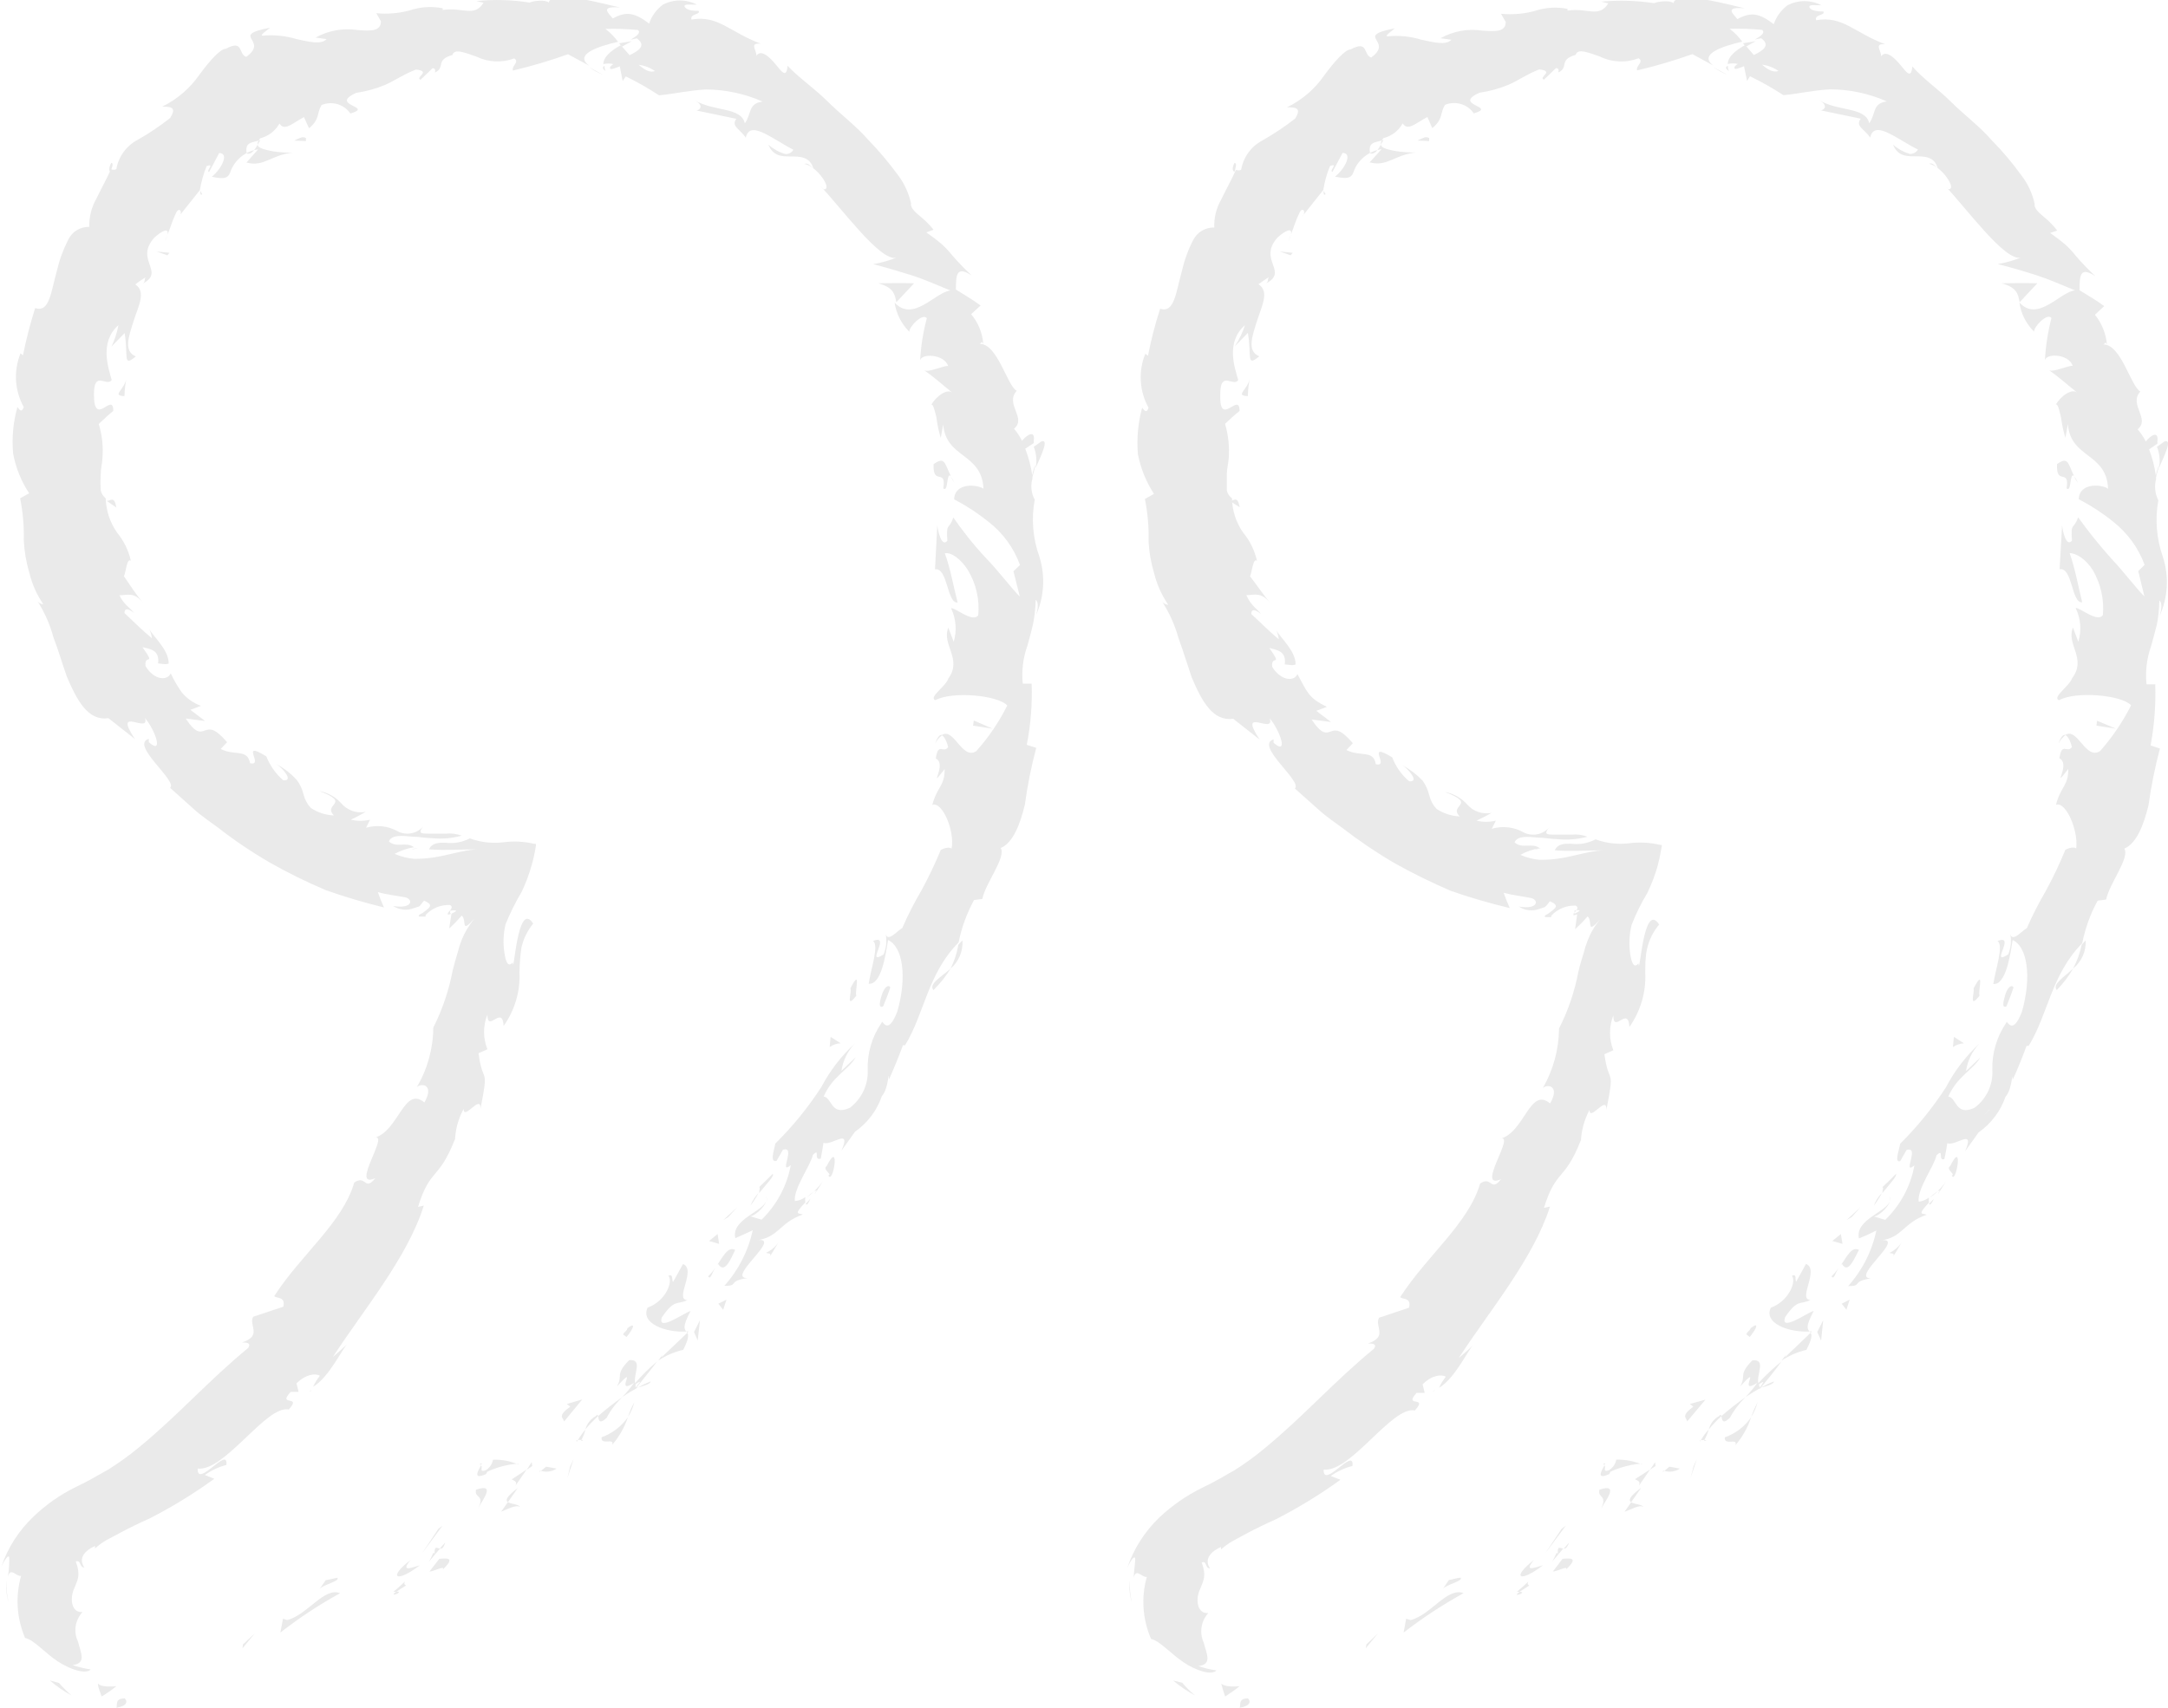 <svg width="33" height="26" viewBox="0 0 33 26" fill="none" xmlns="http://www.w3.org/2000/svg">
<g clip-path="url(#clip0_752_8770)">
<path d="M18.986 25.859C18.839 25.859 18.892 25.974 18.868 26C19.127 25.957 18.974 25.827 18.986 25.859Z" fill="#EAEAEA"/>
<path d="M20.798 25.036L20.789 25.094L20.974 24.869L20.798 25.036Z" fill="#EAEAEA"/>
<path d="M22.277 24.256C22.03 24.158 21.774 24.593 21.471 24.665L21.404 24.645L21.365 24.855C21.653 24.633 21.958 24.432 22.277 24.256Z" fill="#EAEAEA"/>
<path d="M23.278 24.139C23.187 24.102 23.401 23.972 23.09 24.234L23.131 24.234L23.278 24.139Z" fill="#EAEAEA"/>
<path d="M23.131 24.235C22.987 24.339 23.266 24.235 23.131 24.235Z" fill="#EAEAEA"/>
<path d="M23.784 23.733L23.637 23.926C23.704 23.926 23.881 23.825 23.837 23.897C24.01 23.727 23.943 23.718 23.784 23.733Z" fill="#EAEAEA"/>
<path d="M23.884 23.485L23.804 23.577C23.822 23.583 23.854 23.568 23.884 23.485Z" fill="#EAEAEA"/>
<path d="M23.625 23.777L23.795 23.576C23.745 23.576 23.704 23.518 23.713 23.665C23.692 23.602 23.687 23.679 23.625 23.777Z" fill="#EAEAEA"/>
<path d="M23.486 23.831C23.351 23.869 23.192 23.938 23.348 23.751C23.001 24.022 23.13 24.105 23.486 23.831Z" fill="#EAEAEA"/>
<path d="M22.233 24.021C22.175 24.021 22.116 24.047 22.054 24.056L21.963 24.191C22.01 24.125 22.277 24.07 22.233 24.021Z" fill="#EAEAEA"/>
<path d="M25.013 22.944C24.998 22.903 24.878 22.903 24.828 22.872L24.728 23.016C24.816 22.987 24.963 22.9 25.013 22.944Z" fill="#EAEAEA"/>
<path d="M24.828 22.871L24.981 22.652C24.796 22.788 24.787 22.842 24.828 22.871Z" fill="#EAEAEA"/>
<path d="M23.769 23.277L23.522 23.648L23.834 23.228L23.769 23.277Z" fill="#EAEAEA"/>
<path d="M25.778 22.327L25.734 22.5L25.828 22.215L25.778 22.327Z" fill="#EAEAEA"/>
<path d="M26.255 21.883C26.234 22.018 26.464 21.883 26.414 22.004C26.522 21.879 26.604 21.734 26.655 21.577C26.558 21.718 26.418 21.825 26.255 21.883Z" fill="#EAEAEA"/>
<path d="M26.752 21.349C26.715 21.422 26.682 21.497 26.655 21.574C26.699 21.505 26.732 21.429 26.752 21.349Z" fill="#EAEAEA"/>
<path d="M25.334 22.393C25.373 22.406 25.415 22.409 25.456 22.403C25.497 22.397 25.536 22.382 25.569 22.359L25.41 22.33L25.334 22.393Z" fill="#EAEAEA"/>
<path d="M25.313 22.41L25.334 22.392C25.316 22.389 25.31 22.392 25.313 22.41Z" fill="#EAEAEA"/>
<path d="M24.372 22.969C24.452 22.825 24.649 22.58 24.346 22.68C24.313 22.816 24.472 22.75 24.372 22.969Z" fill="#EAEAEA"/>
<path d="M25.116 22.373L24.887 22.52C24.913 22.54 24.981 22.546 24.946 22.621L25.116 22.373Z" fill="#EAEAEA"/>
<path d="M25.193 22.263L25.116 22.375L25.199 22.32L25.193 22.263Z" fill="#EAEAEA"/>
<path d="M26.331 21.586C26.393 21.47 26.474 21.364 26.569 21.272C26.442 21.361 26.319 21.458 26.202 21.56C26.213 21.606 26.21 21.701 26.331 21.586Z" fill="#EAEAEA"/>
<path d="M25.878 21.949L25.878 21.925C25.875 21.925 25.863 21.931 25.878 21.949Z" fill="#EAEAEA"/>
<path d="M27.581 20.271L27.548 20.271L27.56 20.289L27.581 20.271Z" fill="#EAEAEA"/>
<path d="M26.166 21.56C26.128 21.581 26.094 21.61 26.067 21.645C26.04 21.68 26.021 21.72 26.011 21.762C26.069 21.69 26.133 21.623 26.202 21.56C26.196 21.54 26.19 21.531 26.166 21.56Z" fill="#EAEAEA"/>
<path d="M26.999 21.033C26.932 21.059 26.867 21.09 26.805 21.125C26.875 21.111 27.008 21.07 26.999 21.033Z" fill="#EAEAEA"/>
<path d="M25.942 21.92L25.942 21.938C25.985 21.931 25.973 21.926 25.942 21.92Z" fill="#EAEAEA"/>
<path d="M25.943 21.923C25.971 21.873 25.993 21.82 26.008 21.764C25.963 21.814 25.924 21.869 25.89 21.926L25.943 21.923Z" fill="#EAEAEA"/>
<path d="M27.276 19.425C27.346 19.511 27.228 19.811 26.955 19.909C26.84 20.148 27.231 20.289 27.543 20.272C27.511 20.232 27.479 20.2 27.608 19.958C27.499 19.99 27.093 20.284 27.172 20.053C27.37 19.765 27.396 19.874 27.558 19.791C27.355 19.791 27.702 19.327 27.49 19.243L27.34 19.514C27.32 19.497 27.355 19.381 27.276 19.425Z" fill="#EAEAEA"/>
<path d="M27.184 20.628L27.117 20.715C27.232 20.639 27.361 20.583 27.496 20.551C27.584 20.381 27.581 20.326 27.561 20.291L27.169 20.666L27.184 20.628Z" fill="#EAEAEA"/>
<path d="M26.764 21.059C26.737 20.912 26.887 20.693 26.675 20.71C26.452 20.935 26.587 20.938 26.487 21.108C26.84 20.728 26.428 21.261 26.749 21.053C26.695 21.13 26.635 21.202 26.57 21.27C26.649 21.218 26.728 21.169 26.805 21.125C26.775 21.125 26.764 21.125 26.79 21.125C26.78 21.111 26.774 21.094 26.773 21.076C26.899 20.99 26.814 21.076 26.79 21.125C26.767 21.174 26.79 21.125 26.79 21.143C26.902 21.004 27.014 20.872 27.117 20.728C26.991 20.83 26.873 20.941 26.764 21.059Z" fill="#EAEAEA"/>
<path d="M24.39 22.301C24.395 22.298 24.4 22.296 24.406 22.296C24.412 22.296 24.417 22.298 24.422 22.301C24.437 22.281 24.44 22.263 24.39 22.301Z" fill="#EAEAEA"/>
<path d="M24.602 22.223C24.596 22.256 24.583 22.287 24.564 22.315C24.544 22.343 24.519 22.366 24.49 22.384C24.384 22.421 24.452 22.338 24.422 22.309C24.387 22.381 24.278 22.54 24.496 22.442L24.513 22.407C24.702 22.312 25.014 22.263 24.996 22.297C24.872 22.245 24.737 22.219 24.602 22.223Z" fill="#EAEAEA"/>
<path d="M25.681 21.641L25.96 21.309L25.722 21.375L25.775 21.416C25.578 21.56 25.672 21.583 25.681 21.641Z" fill="#EAEAEA"/>
<path d="M27.661 20.28L27.72 20.41L27.752 20.099L27.661 20.28Z" fill="#EAEAEA"/>
<path d="M28.034 19.849L28.105 19.941L28.155 19.786L28.034 19.849Z" fill="#EAEAEA"/>
<path d="M19.65 3.569L19.609 3.676C19.627 3.642 19.641 3.606 19.65 3.569Z" fill="#EAEAEA"/>
<path d="M20.177 2.956L20.148 2.904C20.145 2.953 20.151 2.979 20.177 2.956Z" fill="#EAEAEA"/>
<path d="M32.862 7.125C32.953 6.92 33.071 6.678 32.947 6.721L32.832 6.802C32.873 6.905 32.884 7.017 32.862 7.125Z" fill="#EAEAEA"/>
<path d="M26.531 0.659L26.575 0.711L26.722 0.627L26.531 0.659Z" fill="#EAEAEA"/>
<path d="M26.29 1.137L26.081 1.024C26.146 1.069 26.216 1.107 26.29 1.137Z" fill="#EAEAEA"/>
<path d="M18.721 7.625C18.769 7.66 18.819 7.693 18.871 7.723C18.833 7.538 18.789 7.628 18.721 7.625Z" fill="#EAEAEA"/>
<path d="M31.306 15.074C31.403 14.976 31.487 14.865 31.556 14.746C31.403 14.89 31.238 14.982 31.306 15.074Z" fill="#EAEAEA"/>
<path d="M18.791 2.479C18.753 2.554 18.756 2.603 18.791 2.617C18.812 2.534 18.83 2.487 18.791 2.479Z" fill="#EAEAEA"/>
<path d="M31.747 14.317C31.723 14.34 31.706 14.363 31.685 14.386C31.66 14.511 31.616 14.633 31.555 14.746C31.619 14.694 31.67 14.628 31.703 14.554C31.737 14.479 31.751 14.398 31.747 14.317Z" fill="#EAEAEA"/>
<path d="M21.845 21.16C21.833 21.169 21.82 21.177 21.807 21.184C21.807 21.184 21.825 21.184 21.845 21.16Z" fill="#EAEAEA"/>
<path d="M17.227 24.391C17.203 24.283 17.193 24.172 17.197 24.062C17.184 24.172 17.194 24.284 17.227 24.391Z" fill="#EAEAEA"/>
<path d="M29.529 18.123C29.464 18.227 29.529 18.149 29.529 18.123Z" fill="#EAEAEA"/>
<path d="M28.773 18.289C28.776 18.276 28.776 18.262 28.773 18.249C28.769 18.236 28.762 18.224 28.752 18.214C28.768 18.236 28.776 18.262 28.773 18.289Z" fill="#EAEAEA"/>
<path d="M31.444 12.939C31.411 12.954 31.42 12.951 31.444 12.939Z" fill="#EAEAEA"/>
<path d="M29.373 18.234C29.418 18.205 29.459 18.171 29.497 18.134C29.452 18.163 29.411 18.197 29.373 18.234Z" fill="#EAEAEA"/>
<path d="M29.438 18.251L29.364 18.326C29.373 18.352 29.39 18.349 29.438 18.251Z" fill="#EAEAEA"/>
<path d="M29.623 17.983C29.586 18.037 29.544 18.087 29.497 18.133C29.517 18.133 29.529 18.116 29.529 18.133L29.623 17.983Z" fill="#EAEAEA"/>
<path d="M23.36 12.93L23.384 12.93C23.501 12.907 23.451 12.909 23.36 12.93Z" fill="#EAEAEA"/>
<path d="M30.467 4.313C30.694 4.374 30.72 4.472 30.741 4.602L31.011 4.313C30.838 4.308 30.649 4.31 30.467 4.313Z" fill="#EAEAEA"/>
<path d="M18.794 5.274L18.994 5.069C19.056 5.415 18.962 5.597 19.168 5.424C18.977 5.349 19.059 5.118 19.133 4.888C19.206 4.657 19.327 4.438 19.156 4.328C19.207 4.289 19.26 4.252 19.315 4.219C19.286 4.259 19.315 4.277 19.274 4.314C19.618 4.13 19.142 3.957 19.445 3.617C19.562 3.51 19.674 3.458 19.651 3.57C19.692 3.461 19.727 3.346 19.78 3.239C19.833 3.132 19.889 3.239 19.818 3.3L20.142 2.893C20.162 2.768 20.196 2.645 20.245 2.527C20.383 2.475 20.221 2.605 20.283 2.616L20.436 2.328C20.592 2.328 20.477 2.565 20.321 2.689C20.557 2.74 20.58 2.689 20.615 2.585C20.651 2.502 20.709 2.43 20.781 2.375C20.854 2.32 20.939 2.284 21.03 2.271L20.848 2.472C21.121 2.544 21.23 2.351 21.557 2.322C21.51 2.322 21.339 2.322 21.198 2.291C21.057 2.259 20.96 2.236 21.057 2.103C21.119 2.088 21.177 2.06 21.228 2.021C21.279 1.983 21.32 1.934 21.351 1.879C21.43 2 21.542 1.879 21.727 1.781L21.801 1.951C21.972 1.809 21.913 1.732 21.995 1.596C22.072 1.564 22.158 1.56 22.238 1.584C22.318 1.607 22.387 1.658 22.433 1.726C22.804 1.619 22.095 1.605 22.519 1.412C22.67 1.39 22.819 1.349 22.96 1.291C23.098 1.233 23.236 1.132 23.428 1.057C23.675 1.083 23.407 1.175 23.501 1.213L23.684 1.037C23.734 1.037 23.725 1.08 23.719 1.103C23.887 1.026 23.719 0.91 23.984 0.835C24.013 0.732 24.172 0.798 24.354 0.861C24.445 0.906 24.544 0.931 24.646 0.935C24.747 0.94 24.848 0.923 24.943 0.887C25.028 0.945 24.896 0.997 24.919 1.072C25.204 1.005 25.485 0.922 25.761 0.824L26.078 0.997C25.855 0.827 26.202 0.708 26.519 0.634C26.466 0.56 26.401 0.494 26.328 0.438C26.493 0.433 26.658 0.439 26.822 0.455C26.872 0.498 26.808 0.547 26.711 0.602L26.808 0.582C26.955 0.691 26.837 0.769 26.696 0.838L26.564 0.685C26.425 0.763 26.299 0.861 26.299 0.974C26.349 0.962 26.401 0.962 26.452 0.974C26.416 0.997 26.393 1.017 26.402 1.04C26.411 1.063 26.464 1.04 26.546 1.008L26.593 1.233L26.637 1.161C26.813 1.246 26.983 1.342 27.146 1.449C27.367 1.429 27.599 1.374 27.858 1.36C28.155 1.361 28.449 1.424 28.72 1.544C28.496 1.573 28.558 1.732 28.452 1.876C28.396 1.622 27.964 1.7 27.687 1.521C27.84 1.608 27.764 1.677 27.714 1.68L28.323 1.807C28.235 1.922 28.376 1.959 28.467 2.095C28.499 1.942 28.617 1.962 28.761 2.034C28.905 2.106 29.076 2.222 29.194 2.276C29.181 2.298 29.163 2.316 29.14 2.328C29.118 2.34 29.092 2.345 29.067 2.343C28.973 2.314 28.887 2.266 28.814 2.201C28.885 2.374 29.008 2.38 29.149 2.38C29.291 2.38 29.444 2.38 29.494 2.559C29.438 2.513 29.417 2.475 29.361 2.493C29.561 2.53 29.797 2.896 29.655 2.879L29.605 2.827C29.938 3.178 30.517 3.98 30.759 3.922C30.646 3.967 30.528 4 30.408 4.02C30.602 4.069 30.8 4.127 30.997 4.19C31.194 4.254 31.382 4.337 31.585 4.421C31.358 4.441 31.02 4.916 30.738 4.605C30.761 4.773 30.84 4.929 30.961 5.049C30.961 4.968 31.161 4.761 31.226 4.841C31.171 5.056 31.137 5.275 31.126 5.496C31.126 5.372 31.491 5.383 31.55 5.571C31.491 5.556 31.238 5.683 31.182 5.631C31.341 5.741 31.476 5.865 31.632 5.989C31.541 5.891 31.356 6.043 31.291 6.164C31.317 6.133 31.344 6.231 31.37 6.349C31.385 6.456 31.407 6.562 31.438 6.666L31.476 6.458C31.517 6.983 32.065 6.888 32.088 7.441C32.014 7.381 31.653 7.332 31.641 7.6C31.826 7.696 32 7.809 32.162 7.94C32.382 8.112 32.549 8.34 32.644 8.6L32.547 8.695L32.641 9.081C32.515 8.957 32.347 8.727 32.138 8.505C31.958 8.304 31.789 8.094 31.632 7.876C31.561 8.078 31.517 7.94 31.538 8.231C31.45 8.338 31.394 8.078 31.388 7.995L31.35 8.666C31.55 8.634 31.529 9.188 31.694 9.17C31.632 8.917 31.588 8.666 31.503 8.421C31.597 8.421 31.75 8.508 31.859 8.686C31.977 8.892 32.03 9.128 32.009 9.364C31.926 9.485 31.662 9.248 31.594 9.257C31.672 9.417 31.687 9.6 31.635 9.77L31.553 9.554C31.447 9.813 31.77 10.027 31.538 10.329C31.506 10.441 31.229 10.617 31.341 10.661C31.594 10.519 32.294 10.58 32.438 10.738C32.312 10.989 32.154 11.222 31.968 11.433C31.747 11.583 31.623 11.064 31.435 11.191C31.488 11.208 31.526 11.323 31.538 11.373C31.464 11.479 31.385 11.286 31.347 11.545C31.532 11.635 31.206 12.058 31.482 11.707C31.482 11.972 31.373 11.96 31.294 12.254C31.444 12.194 31.638 12.643 31.603 12.917C31.561 12.886 31.476 12.917 31.438 12.938C31.351 13.149 31.253 13.356 31.144 13.557C31.035 13.744 30.936 13.936 30.85 14.134C30.788 14.157 30.635 14.353 30.6 14.223C30.619 14.327 30.608 14.434 30.567 14.531C30.273 14.722 30.697 14.211 30.405 14.327C30.503 14.393 30.376 14.75 30.341 14.981C30.532 15.001 30.6 14.537 30.635 14.312C30.858 14.41 30.929 14.871 30.776 15.405C30.62 15.808 30.544 15.491 30.538 15.572C30.393 15.784 30.319 16.035 30.326 16.289C30.333 16.4 30.311 16.51 30.264 16.611C30.217 16.711 30.145 16.799 30.055 16.866C29.761 17.001 29.785 16.707 29.655 16.696C29.797 16.379 30.023 16.301 30.144 16.099L29.926 16.307C29.948 16.149 30.02 16.002 30.132 15.886C29.925 16.077 29.753 16.301 29.623 16.549C29.422 16.861 29.188 17.151 28.923 17.413C28.902 17.532 28.834 17.702 28.923 17.679L29.02 17.509C29.232 17.439 28.943 17.906 29.14 17.742C29.084 18.057 28.928 18.347 28.696 18.572L28.511 18.517C28.558 18.543 28.746 18.393 28.77 18.278C28.732 18.448 28.229 18.566 28.296 18.855C28.388 18.818 28.477 18.778 28.561 18.733C28.495 19.048 28.347 19.34 28.131 19.581C28.364 19.581 28.164 19.512 28.479 19.463C28.149 19.463 29.044 18.817 28.62 18.886C28.961 18.846 28.961 18.621 29.326 18.494C29.27 18.465 29.167 18.517 29.361 18.31C29.358 18.284 29.358 18.258 29.361 18.232C29.316 18.267 29.262 18.289 29.205 18.295C29.179 18.102 29.446 17.748 29.476 17.589C29.599 17.471 29.491 17.681 29.596 17.647C29.614 17.566 29.629 17.485 29.641 17.405C29.761 17.46 30.07 17.16 29.911 17.529L30.117 17.241C30.308 17.107 30.451 16.917 30.526 16.699C30.641 16.572 30.623 16.266 30.635 16.442C30.714 16.272 30.782 16.099 30.847 15.923L30.879 15.923C31.173 15.448 31.223 14.837 31.694 14.361C31.739 14.135 31.818 13.916 31.929 13.713L32.059 13.695C32.103 13.459 32.423 13.059 32.335 12.92C32.52 12.842 32.629 12.566 32.703 12.26C32.744 11.969 32.802 11.68 32.877 11.396L32.735 11.349C32.792 11.042 32.816 10.73 32.806 10.418L32.673 10.418C32.653 10.224 32.676 10.027 32.741 9.842C32.771 9.735 32.803 9.62 32.832 9.502C32.855 9.383 32.866 9.263 32.868 9.142C32.918 9.176 32.9 9.3 32.868 9.387C32.999 9.102 33.019 8.78 32.923 8.482C32.825 8.204 32.8 7.906 32.853 7.617C32.802 7.517 32.79 7.402 32.818 7.294C32.816 7.305 32.816 7.315 32.818 7.326C32.818 7.326 32.818 7.294 32.818 7.271C32.818 7.248 32.853 7.147 32.868 7.078C32.843 7.13 32.825 7.186 32.815 7.242C32.796 7.105 32.762 6.971 32.712 6.842L32.838 6.755C32.84 6.744 32.84 6.732 32.838 6.721C32.862 6.562 32.75 6.611 32.662 6.721C32.628 6.655 32.587 6.593 32.538 6.536C32.735 6.375 32.397 6.162 32.579 5.96C32.435 5.888 32.285 5.233 32.012 5.245C32.041 5.245 32.041 5.184 32.071 5.245C32.056 5.08 31.993 4.922 31.888 4.792L32.029 4.66C31.912 4.573 31.776 4.496 31.653 4.418C31.653 4.176 31.67 4.058 31.894 4.205C31.47 3.804 31.62 3.838 31.206 3.547L31.314 3.51C31.254 3.432 31.185 3.362 31.108 3.3C31.029 3.233 30.961 3.173 30.97 3.104C30.937 2.95 30.871 2.806 30.776 2.68C30.635 2.484 30.479 2.299 30.308 2.126C30.132 1.922 29.896 1.749 29.697 1.55C29.496 1.351 29.267 1.196 29.108 1.011C29.093 1.204 29.023 1.106 28.929 0.991C28.834 0.876 28.702 0.755 28.634 0.858C28.634 0.763 28.52 0.659 28.696 0.674C28.22 0.495 28.049 0.236 27.643 0.308C27.617 0.213 27.787 0.239 27.755 0.175C27.711 0.175 27.578 0.175 27.546 0.118C27.514 0.06 27.637 0.083 27.726 0.08C27.646 0.039 27.557 0.017 27.467 0.017C27.376 0.017 27.288 0.039 27.208 0.08C27.111 0.154 27.038 0.254 26.999 0.368C26.784 0.204 26.655 0.175 26.446 0.291C26.375 0.204 26.243 0.1 26.558 0.126C26.39 0.092 25.508 -0.162 25.472 0.048C25.422 -0.001 25.231 0.023 25.178 0.048C24.911 0.008 24.641 -0 24.372 0.025L24.481 0.051C24.337 0.279 24.166 0.115 23.86 0.161L23.86 0.135C23.691 0.101 23.517 0.113 23.354 0.169C23.189 0.212 23.018 0.226 22.848 0.21L22.919 0.334C22.919 0.487 22.769 0.481 22.56 0.466C22.342 0.433 22.119 0.474 21.927 0.582L22.092 0.605C22.01 0.694 21.828 0.645 21.636 0.605C21.47 0.554 21.295 0.536 21.122 0.553C21.066 0.553 21.174 0.481 21.23 0.432C20.595 0.556 21.23 0.613 20.871 0.876C20.748 0.835 20.833 0.605 20.559 0.752C20.477 0.752 20.315 0.933 20.157 1.147C20.014 1.355 19.819 1.523 19.589 1.634C19.709 1.634 19.824 1.634 19.712 1.807C19.557 1.928 19.393 2.037 19.221 2.135C19.135 2.18 19.06 2.244 19.003 2.322C18.946 2.4 18.908 2.49 18.892 2.585C18.879 2.591 18.866 2.594 18.852 2.594C18.838 2.594 18.825 2.591 18.812 2.585C18.765 2.7 18.668 2.873 18.589 3.037C18.514 3.167 18.477 3.315 18.483 3.464C18.416 3.462 18.351 3.48 18.294 3.513C18.238 3.547 18.192 3.596 18.162 3.654C18.085 3.803 18.028 3.961 17.991 4.124C17.897 4.455 17.877 4.772 17.659 4.7C17.583 4.935 17.521 5.173 17.474 5.415L17.433 5.386C17.379 5.518 17.356 5.66 17.365 5.802C17.373 5.944 17.413 6.083 17.483 6.208C17.447 6.311 17.409 6.231 17.385 6.208C17.322 6.438 17.3 6.678 17.321 6.917C17.363 7.131 17.445 7.335 17.565 7.519L17.427 7.597C17.469 7.806 17.488 8.018 17.483 8.231C17.49 8.4 17.519 8.567 17.568 8.73C17.61 8.9 17.683 9.062 17.783 9.208C17.765 9.208 17.747 9.203 17.732 9.195C17.716 9.187 17.702 9.176 17.691 9.162C17.802 9.334 17.885 9.522 17.939 9.718C18.012 9.914 18.074 10.122 18.139 10.312C18.294 10.678 18.462 10.986 18.771 10.943L19.174 11.26C18.827 10.736 19.412 11.197 19.327 10.937C19.48 11.116 19.621 11.514 19.386 11.309L19.386 11.257C19.092 11.347 19.836 11.903 19.709 12.004L20.068 12.324C20.183 12.43 20.318 12.52 20.442 12.612C20.693 12.806 20.958 12.985 21.233 13.145C21.509 13.299 21.793 13.438 22.083 13.563C22.378 13.666 22.677 13.753 22.981 13.825C22.948 13.75 22.916 13.675 22.887 13.592C23.022 13.629 23.16 13.644 23.295 13.67C23.431 13.695 23.419 13.854 23.119 13.802C23.164 13.833 23.217 13.852 23.272 13.858C23.327 13.864 23.382 13.857 23.434 13.837L23.513 13.811C23.526 13.801 23.538 13.789 23.548 13.776C23.563 13.759 23.577 13.741 23.59 13.721C23.745 13.785 23.672 13.828 23.607 13.88C23.543 13.932 23.54 13.92 23.522 13.935C23.504 13.949 23.522 13.963 23.522 13.963C23.522 13.963 23.584 13.963 23.613 13.963L23.613 13.941C23.66 13.89 23.717 13.85 23.781 13.824C23.845 13.797 23.914 13.785 23.984 13.788C24.069 13.831 23.922 13.912 23.954 13.92C23.94 13.935 23.954 13.941 24.007 13.92L23.975 14.148C24.042 14.086 24.106 14.021 24.166 13.952C24.248 14.024 24.137 14.24 24.354 14.001C24.272 14.098 24.208 14.208 24.163 14.327C24.14 14.385 24.121 14.445 24.107 14.505C24.084 14.577 24.048 14.696 24.025 14.794C23.969 15.094 23.87 15.385 23.731 15.658C23.728 15.976 23.643 16.289 23.484 16.566C23.551 16.5 23.751 16.526 23.595 16.8C23.281 16.537 23.207 17.252 22.825 17.341C23.098 17.229 22.445 18.131 22.848 17.953C22.686 18.16 22.71 17.895 22.53 18.019C22.351 18.63 21.724 19.111 21.313 19.748C21.345 19.788 21.486 19.748 21.448 19.909L20.992 20.062C20.916 20.192 21.136 20.35 20.821 20.454C20.88 20.454 20.968 20.454 20.913 20.535C20.324 21.016 19.827 21.578 19.245 22.054C19.102 22.173 18.952 22.283 18.794 22.382L18.556 22.518C18.471 22.564 18.409 22.599 18.289 22.656C18.053 22.773 17.837 22.924 17.647 23.103C17.425 23.316 17.258 23.578 17.159 23.867C17.238 23.702 17.277 23.688 17.28 23.734C17.282 23.78 17.262 23.895 17.256 24.022C17.294 23.864 17.383 24.022 17.456 24.008C17.368 24.321 17.391 24.654 17.521 24.953C17.65 24.979 17.815 25.172 18.015 25.308C18.215 25.443 18.447 25.509 18.515 25.432C18.421 25.418 18.328 25.396 18.239 25.365C18.459 25.342 18.365 25.178 18.321 25.005C18.288 24.932 18.277 24.851 18.29 24.772C18.302 24.692 18.338 24.619 18.392 24.558C18.227 24.573 18.2 24.368 18.253 24.227C18.306 24.086 18.374 24.011 18.291 23.789C18.374 23.754 18.341 23.881 18.418 23.878C18.341 23.766 18.386 23.642 18.586 23.552L18.586 23.59C18.638 23.543 18.695 23.501 18.756 23.466L18.968 23.351C19.121 23.27 19.262 23.201 19.418 23.132C19.762 22.956 20.091 22.755 20.404 22.529L20.256 22.472C20.355 22.401 20.467 22.349 20.586 22.319C20.621 22.013 20.139 22.685 20.148 22.374C20.562 22.42 21.189 21.402 21.536 21.474C21.748 21.241 21.354 21.437 21.563 21.206L21.686 21.206L21.654 21.077C21.795 20.933 21.948 20.921 22.007 20.961C21.966 21.013 21.932 21.069 21.904 21.129C22.151 20.985 22.357 20.529 22.43 20.471C22.36 20.544 22.28 20.61 22.204 20.676C22.666 19.964 23.34 19.166 23.593 18.37L23.501 18.39C23.687 17.791 23.813 17.996 24.063 17.359L24.063 17.387C24.069 17.216 24.114 17.049 24.195 16.898C24.195 17.085 24.463 16.658 24.451 16.898C24.587 16.217 24.487 16.546 24.422 16.05L24.557 15.99C24.49 15.819 24.49 15.63 24.557 15.459C24.557 15.748 24.784 15.304 24.802 15.635C24.971 15.396 25.056 15.108 25.043 14.817C25.043 14.713 25.043 14.554 25.072 14.442C25.102 14.307 25.165 14.182 25.255 14.076C25.01 13.701 24.96 14.909 24.94 14.667C24.872 14.748 24.837 14.667 24.813 14.52C24.793 14.375 24.8 14.227 24.834 14.085C24.9 13.915 24.981 13.751 25.075 13.595C25.139 13.463 25.191 13.326 25.231 13.185C25.252 13.105 25.272 13.018 25.287 12.926C25.287 12.906 25.305 12.871 25.287 12.863L25.222 12.863L25.078 12.863C25.157 12.863 25.187 12.863 25.269 12.863C25.113 12.826 24.952 12.818 24.793 12.839C24.622 12.859 24.448 12.838 24.287 12.779C24.172 12.839 24.042 12.863 23.913 12.845C23.81 12.845 23.71 12.845 23.666 12.946C23.919 12.966 24.148 12.946 24.393 12.946C24.175 12.96 23.954 13.038 23.731 13.07C23.633 13.085 23.535 13.092 23.436 13.09C23.335 13.082 23.235 13.056 23.142 13.015C23.233 12.964 23.333 12.93 23.436 12.914C23.319 12.822 23.172 12.932 23.054 12.825C23.098 12.724 23.242 12.736 23.416 12.753C23.507 12.753 23.595 12.773 23.71 12.776C23.862 12.791 24.016 12.778 24.163 12.739C24.087 12.71 24.006 12.699 23.925 12.707C23.837 12.707 23.681 12.707 23.657 12.707C23.554 12.707 23.489 12.707 23.581 12.597C23.534 12.651 23.469 12.688 23.398 12.702C23.327 12.715 23.254 12.705 23.189 12.672C23.117 12.631 23.037 12.605 22.954 12.596C22.871 12.587 22.787 12.594 22.707 12.618L22.769 12.494C22.672 12.518 22.571 12.518 22.475 12.494C22.553 12.458 22.63 12.419 22.704 12.376C22.636 12.389 22.565 12.384 22.499 12.361C22.433 12.338 22.375 12.298 22.331 12.246C22.243 12.148 22.125 12.082 21.995 12.058C22.498 12.252 22.039 12.252 22.219 12.43C22.092 12.424 21.97 12.384 21.866 12.315C21.813 12.258 21.775 12.188 21.757 12.113C21.738 12.033 21.704 11.957 21.657 11.888C21.567 11.793 21.461 11.712 21.345 11.649C21.427 11.698 21.619 11.914 21.448 11.894C21.333 11.796 21.245 11.671 21.192 11.531C20.771 11.274 21.166 11.687 20.942 11.635C20.904 11.41 20.71 11.528 20.495 11.419L20.592 11.315C20.404 11.096 20.333 11.11 20.259 11.136C20.186 11.162 20.118 11.188 19.965 10.954L20.259 10.992L20.036 10.822L20.198 10.761C19.904 10.626 19.889 10.511 19.748 10.263C19.709 10.37 19.506 10.381 19.365 10.153C19.342 9.957 19.533 10.168 19.321 9.865C19.442 9.897 19.583 9.914 19.556 10.116C19.604 10.116 19.674 10.139 19.721 10.116C19.721 9.905 19.489 9.712 19.427 9.594C19.446 9.638 19.459 9.685 19.465 9.733C19.321 9.614 19.192 9.482 19.047 9.349C19.047 9.251 19.127 9.294 19.195 9.349C19.13 9.263 19.042 9.222 18.971 9.061C19.095 9.061 19.195 9.006 19.336 9.182C19.227 9.052 19.133 8.911 19.027 8.773C19.056 8.727 19.071 8.485 19.133 8.539C19.098 8.381 19.026 8.233 18.921 8.107C18.814 7.954 18.756 7.773 18.753 7.588C18.713 7.558 18.685 7.515 18.674 7.467C18.674 7.384 18.674 7.3 18.674 7.219C18.674 7.139 18.697 7.058 18.703 6.977C18.716 6.8 18.697 6.623 18.647 6.453C18.718 6.384 18.791 6.318 18.868 6.257C18.868 5.951 18.559 6.528 18.574 6.006C18.574 5.625 18.771 5.899 18.848 5.787C18.794 5.599 18.653 5.21 18.95 4.951C18.913 5.065 18.861 5.174 18.794 5.274ZM21.06 2.132C21.013 2.201 20.951 2.369 20.854 2.334C20.824 2.155 20.927 2.173 21.06 2.132ZM27.07 1.08C26.996 1.109 26.911 1.063 26.822 0.985C26.912 0.996 26.997 1.029 27.07 1.08ZM30.194 16.981C30.291 16.883 30.355 16.834 30.194 16.981ZM29.914 17.269C29.914 17.313 29.914 17.321 29.95 17.318C29.985 17.316 29.985 17.2 30.052 17.119C30.005 17.137 29.955 17.166 29.914 17.284L29.914 17.269ZM23.966 13.897C23.966 13.897 23.966 13.874 23.966 13.863C24.098 13.842 24.034 13.88 23.966 13.912L23.966 13.897Z" fill="#EAEAEA"/>
<path d="M26.319 1.082C26.304 1.058 26.298 1.029 26.302 1.001C26.263 1.019 26.258 1.045 26.319 1.082Z" fill="#EAEAEA"/>
<path d="M31.335 11.32C31.359 11.269 31.395 11.225 31.441 11.191C31.409 11.179 31.37 11.208 31.335 11.32Z" fill="#EAEAEA"/>
<path d="M28.808 19.145C28.855 19.073 28.899 18.995 28.943 18.92C28.897 18.986 28.834 19.039 28.761 19.075C28.79 19.09 28.858 19.07 28.808 19.145Z" fill="#EAEAEA"/>
<path d="M26.649 20.22C26.634 20.26 26.593 20.278 26.581 20.315L26.634 20.355C26.743 20.22 26.781 20.119 26.649 20.22Z" fill="#EAEAEA"/>
<path d="M28.296 19.03C28.191 18.972 28.117 19.119 28.017 19.269L28.038 19.243C28.123 19.39 28.205 19.208 28.296 19.03Z" fill="#EAEAEA"/>
<path d="M27.984 19.305C27.953 19.351 27.918 19.393 27.878 19.432C27.914 19.49 27.934 19.389 27.984 19.305Z" fill="#EAEAEA"/>
<path d="M29.685 17.752C29.608 17.804 29.776 17.882 29.709 17.894C29.767 18.058 29.897 17.323 29.685 17.752Z" fill="#EAEAEA"/>
<path d="M27.89 18.894L28.046 18.938L28.02 18.788L27.89 18.894Z" fill="#EAEAEA"/>
<path d="M28.858 17.873C28.791 17.942 28.723 18.011 28.652 18.075C28.676 18.075 28.652 18.124 28.652 18.164C28.761 18.032 28.885 17.896 28.858 17.873Z" fill="#EAEAEA"/>
<path d="M28.646 18.162C28.591 18.217 28.549 18.283 28.523 18.355C28.57 18.295 28.611 18.23 28.646 18.162Z" fill="#EAEAEA"/>
<path d="M28.108 18.574L28.187 18.528L28.32 18.378L28.108 18.574Z" fill="#EAEAEA"/>
<path d="M30.541 15.321C30.579 15.226 30.617 15.131 30.649 15.033C30.617 14.984 30.555 15.033 30.52 15.154C30.485 15.275 30.476 15.353 30.541 15.321Z" fill="#EAEAEA"/>
<path d="M29.726 15.941C29.776 15.908 29.833 15.888 29.894 15.884L29.741 15.786L29.726 15.941Z" fill="#EAEAEA"/>
<path d="M30.132 15.158C30.102 15.109 30.217 14.711 30.041 15.049C30.061 15.098 29.958 15.38 30.132 15.158Z" fill="#EAEAEA"/>
<path d="M31.92 10.973L31.911 11.048L32.206 11.094L31.92 10.973Z" fill="#EAEAEA"/>
<path d="M31.311 7.066C31.294 7.406 31.506 7.118 31.456 7.435C31.535 7.507 31.5 7.176 31.57 7.248C31.476 7.052 31.482 6.945 31.311 7.066Z" fill="#EAEAEA"/>
<path d="M31.57 7.251C31.586 7.286 31.605 7.319 31.627 7.352C31.614 7.315 31.595 7.281 31.57 7.251Z" fill="#EAEAEA"/>
<path d="M17.856 25.585C17.958 25.672 18.07 25.748 18.189 25.812C18.119 25.753 18.054 25.689 17.994 25.619L17.856 25.585Z" fill="#EAEAEA"/>
<path d="M18.589 25.632C18.606 25.695 18.624 25.762 18.648 25.828C18.724 25.781 18.798 25.729 18.868 25.672C18.795 25.681 18.642 25.684 18.589 25.632Z" fill="#EAEAEA"/>
<path d="M21.754 2.148L21.754 2.102C21.701 2.071 21.66 2.102 21.574 2.14C21.63 2.143 21.692 2.143 21.754 2.148Z" fill="#EAEAEA"/>
<path d="M19.645 3.887L19.677 3.849L19.48 3.829L19.645 3.887Z" fill="#EAEAEA"/>
<path d="M18.994 6.031C18.996 5.934 19.007 5.838 19.027 5.743C19 5.942 18.783 6.02 18.994 6.031Z" fill="#EAEAEA"/>
<path d="M1.889 25.859C1.739 25.859 1.794 25.974 1.771 26C2.03 25.957 1.877 25.827 1.889 25.859Z" fill="#EAEAEA"/>
<path d="M3.698 25.036L3.692 25.094L3.877 24.869L3.698 25.036Z" fill="#EAEAEA"/>
<path d="M5.177 24.256C4.933 24.158 4.677 24.59 4.371 24.665L4.307 24.645L4.268 24.855C4.554 24.632 4.858 24.431 5.177 24.256Z" fill="#EAEAEA"/>
<path d="M6.181 24.139C6.087 24.102 6.301 23.972 5.989 24.234L6.034 24.234C6.08 24.2 6.13 24.168 6.181 24.139Z" fill="#EAEAEA"/>
<path d="M6.034 24.231C5.889 24.335 6.169 24.231 6.034 24.231Z" fill="#EAEAEA"/>
<path d="M6.687 23.733L6.537 23.926C6.604 23.926 6.781 23.825 6.74 23.897C6.913 23.727 6.843 23.718 6.687 23.733Z" fill="#EAEAEA"/>
<path d="M6.775 23.485L6.695 23.577C6.725 23.583 6.754 23.568 6.775 23.485Z" fill="#EAEAEA"/>
<path d="M6.528 23.777L6.698 23.576C6.651 23.576 6.61 23.518 6.616 23.662C6.595 23.602 6.589 23.679 6.528 23.777Z" fill="#EAEAEA"/>
<path d="M6.389 23.832C6.254 23.87 6.095 23.939 6.248 23.752C5.898 24.02 6.033 24.106 6.389 23.832Z" fill="#EAEAEA"/>
<path d="M5.136 24.021L4.957 24.059L4.866 24.191C4.913 24.128 5.18 24.073 5.136 24.021Z" fill="#EAEAEA"/>
<path d="M7.916 22.944C7.898 22.9 7.781 22.903 7.731 22.869L7.628 23.016C7.704 22.984 7.866 22.9 7.916 22.944Z" fill="#EAEAEA"/>
<path d="M7.731 22.871L7.881 22.655C7.704 22.79 7.69 22.842 7.731 22.871Z" fill="#EAEAEA"/>
<path d="M6.672 23.277L6.425 23.648L6.736 23.228L6.672 23.277Z" fill="#EAEAEA"/>
<path d="M8.678 22.327L8.637 22.5L8.731 22.215L8.678 22.327Z" fill="#EAEAEA"/>
<path d="M9.158 21.882C9.134 22.014 9.366 21.882 9.316 22C9.424 21.876 9.506 21.732 9.558 21.576C9.46 21.716 9.32 21.823 9.158 21.882Z" fill="#EAEAEA"/>
<path d="M9.655 21.349C9.615 21.421 9.583 21.496 9.558 21.574C9.602 21.505 9.635 21.429 9.655 21.349Z" fill="#EAEAEA"/>
<path d="M8.234 22.393C8.274 22.406 8.316 22.409 8.357 22.403C8.398 22.397 8.438 22.382 8.472 22.359L8.313 22.33L8.234 22.393Z" fill="#EAEAEA"/>
<path d="M8.213 22.41L8.234 22.392C8.219 22.389 8.213 22.392 8.213 22.41Z" fill="#EAEAEA"/>
<path d="M7.275 22.969C7.352 22.825 7.552 22.577 7.246 22.68C7.213 22.816 7.39 22.75 7.275 22.969Z" fill="#EAEAEA"/>
<path d="M8.016 22.373L7.79 22.523C7.813 22.543 7.884 22.549 7.845 22.621L8.016 22.373Z" fill="#EAEAEA"/>
<path d="M8.093 22.26L8.019 22.375L8.102 22.32L8.093 22.26Z" fill="#EAEAEA"/>
<path d="M9.234 21.586C9.295 21.469 9.376 21.363 9.472 21.272C9.344 21.361 9.221 21.457 9.104 21.56C9.113 21.606 9.113 21.701 9.234 21.586Z" fill="#EAEAEA"/>
<path d="M8.781 21.949L8.796 21.928C8.775 21.925 8.763 21.931 8.781 21.949Z" fill="#EAEAEA"/>
<path d="M10.481 20.271L10.448 20.271L10.463 20.289L10.481 20.271Z" fill="#EAEAEA"/>
<path d="M9.069 21.56C9.03 21.581 8.996 21.61 8.969 21.645C8.941 21.68 8.922 21.719 8.91 21.762C8.97 21.69 9.035 21.623 9.104 21.56C9.099 21.54 9.093 21.531 9.069 21.56Z" fill="#EAEAEA"/>
<path d="M9.902 21.033C9.835 21.059 9.77 21.09 9.708 21.125C9.764 21.111 9.911 21.07 9.902 21.033Z" fill="#EAEAEA"/>
<path d="M8.848 21.92L8.848 21.938C8.881 21.931 8.881 21.923 8.848 21.92Z" fill="#EAEAEA"/>
<path d="M8.849 21.923C8.877 21.873 8.898 21.82 8.911 21.764C8.868 21.815 8.83 21.869 8.796 21.926C8.813 21.921 8.831 21.92 8.849 21.923Z" fill="#EAEAEA"/>
<path d="M10.175 19.424C10.249 19.514 10.131 19.81 9.858 19.908C9.743 20.148 10.134 20.292 10.446 20.272C10.417 20.234 10.384 20.202 10.511 19.96C10.405 19.992 9.999 20.286 10.075 20.055C10.275 19.767 10.302 19.874 10.464 19.793C10.258 19.793 10.608 19.326 10.396 19.245L10.246 19.516C10.22 19.499 10.255 19.384 10.175 19.424Z" fill="#EAEAEA"/>
<path d="M10.084 20.628L10.019 20.715C10.135 20.638 10.263 20.582 10.399 20.551C10.487 20.381 10.481 20.326 10.463 20.291L10.069 20.666L10.084 20.628Z" fill="#EAEAEA"/>
<path d="M9.667 21.059C9.64 20.912 9.79 20.693 9.578 20.707C9.352 20.935 9.49 20.938 9.39 21.108C9.743 20.728 9.331 21.261 9.652 21.053C9.597 21.129 9.537 21.202 9.472 21.27C9.548 21.217 9.627 21.169 9.708 21.125L9.69 21.125C9.664 21.125 9.652 21.125 9.675 21.125C9.673 21.108 9.673 21.091 9.675 21.073C9.802 20.987 9.714 21.073 9.675 21.125L9.675 21.143C9.784 21.004 9.896 20.869 10.002 20.728C9.881 20.829 9.769 20.94 9.667 21.059Z" fill="#EAEAEA"/>
<path d="M7.292 22.301C7.297 22.298 7.302 22.297 7.307 22.297C7.312 22.297 7.317 22.298 7.322 22.301C7.339 22.281 7.342 22.263 7.292 22.301Z" fill="#EAEAEA"/>
<path d="M7.504 22.224C7.498 22.257 7.486 22.288 7.466 22.316C7.447 22.344 7.422 22.368 7.392 22.385C7.286 22.422 7.354 22.339 7.322 22.31C7.286 22.382 7.18 22.538 7.398 22.443L7.416 22.408C7.604 22.31 7.913 22.264 7.895 22.299C7.772 22.245 7.639 22.219 7.504 22.224Z" fill="#EAEAEA"/>
<path d="M8.587 21.641L8.863 21.306L8.628 21.375L8.681 21.416C8.478 21.56 8.572 21.583 8.587 21.641Z" fill="#EAEAEA"/>
<path d="M10.564 20.28L10.62 20.41L10.655 20.099L10.564 20.28Z" fill="#EAEAEA"/>
<path d="M10.934 19.849L11.008 19.941L11.058 19.786L10.934 19.849Z" fill="#EAEAEA"/>
<path d="M2.55 3.569L2.512 3.676C2.528 3.641 2.541 3.606 2.55 3.569Z" fill="#EAEAEA"/>
<path d="M3.077 2.956L3.048 2.904C3.048 2.953 3.054 2.979 3.077 2.956Z" fill="#EAEAEA"/>
<path d="M15.764 7.125C15.856 6.92 15.97 6.678 15.85 6.721L15.735 6.802C15.775 6.905 15.786 7.017 15.764 7.125Z" fill="#EAEAEA"/>
<path d="M9.425 0.659L9.466 0.711L9.616 0.627L9.425 0.659Z" fill="#EAEAEA"/>
<path d="M9.175 1.137L8.969 1.024C9.033 1.07 9.102 1.108 9.175 1.137Z" fill="#EAEAEA"/>
<path d="M1.624 7.626L1.771 7.727C1.736 7.539 1.689 7.629 1.624 7.626Z" fill="#EAEAEA"/>
<path d="M14.208 15.074C14.309 14.976 14.397 14.865 14.47 14.746C14.306 14.89 14.135 14.982 14.208 15.074Z" fill="#EAEAEA"/>
<path d="M1.694 2.479C1.653 2.554 1.659 2.603 1.68 2.617C1.712 2.534 1.73 2.487 1.694 2.479Z" fill="#EAEAEA"/>
<path d="M14.65 14.317L14.588 14.383C14.566 14.509 14.526 14.631 14.47 14.746C14.531 14.693 14.58 14.626 14.611 14.552C14.642 14.477 14.655 14.397 14.65 14.317Z" fill="#EAEAEA"/>
<path d="M4.748 21.16C4.735 21.168 4.722 21.175 4.71 21.184C4.71 21.184 4.733 21.184 4.748 21.16Z" fill="#EAEAEA"/>
<path d="M0.129 24.391C0.104 24.283 0.095 24.172 0.1 24.062C0.087 24.172 0.097 24.284 0.129 24.391Z" fill="#EAEAEA"/>
<path d="M12.432 18.124C12.364 18.228 12.432 18.147 12.432 18.124Z" fill="#EAEAEA"/>
<path d="M11.675 18.289C11.678 18.276 11.678 18.262 11.674 18.249C11.671 18.236 11.664 18.224 11.655 18.214C11.671 18.236 11.678 18.262 11.675 18.289Z" fill="#EAEAEA"/>
<path d="M14.347 12.939C14.313 12.954 14.319 12.951 14.347 12.939Z" fill="#EAEAEA"/>
<path d="M12.276 18.234C12.319 18.204 12.359 18.171 12.396 18.134C12.354 18.164 12.314 18.198 12.276 18.234Z" fill="#EAEAEA"/>
<path d="M12.337 18.248L12.267 18.326C12.273 18.352 12.293 18.349 12.337 18.248Z" fill="#EAEAEA"/>
<path d="M12.526 17.983C12.487 18.037 12.444 18.087 12.396 18.133C12.42 18.133 12.432 18.116 12.432 18.133L12.526 17.983Z" fill="#EAEAEA"/>
<path d="M6.263 12.93L6.284 12.93C6.404 12.907 6.354 12.909 6.263 12.93Z" fill="#EAEAEA"/>
<path d="M13.367 4.313C13.596 4.374 13.62 4.472 13.643 4.602L13.914 4.313C13.738 4.308 13.546 4.31 13.367 4.313Z" fill="#EAEAEA"/>
<path d="M1.697 5.276L1.897 5.071C1.956 5.417 1.862 5.599 2.068 5.426C1.877 5.351 1.959 5.12 2.033 4.89C2.106 4.659 2.23 4.44 2.059 4.331C2.109 4.29 2.162 4.254 2.218 4.221C2.189 4.261 2.218 4.279 2.177 4.316C2.518 4.132 2.045 3.959 2.348 3.619C2.465 3.512 2.574 3.46 2.55 3.573C2.595 3.463 2.627 3.348 2.68 3.241C2.733 3.135 2.792 3.241 2.718 3.302L3.042 2.895C3.063 2.77 3.097 2.647 3.145 2.529C3.283 2.477 3.124 2.607 3.183 2.619L3.336 2.33C3.492 2.33 3.377 2.567 3.224 2.691C3.459 2.743 3.483 2.691 3.518 2.587C3.554 2.504 3.61 2.432 3.682 2.377C3.754 2.322 3.84 2.286 3.93 2.273L3.751 2.475C4.024 2.547 4.13 2.353 4.46 2.325C4.41 2.325 4.239 2.325 4.101 2.293C3.963 2.261 3.86 2.238 3.96 2.106C4.022 2.09 4.08 2.062 4.131 2.023C4.181 1.985 4.223 1.936 4.254 1.881C4.33 2.002 4.442 1.881 4.627 1.783L4.704 1.953C4.872 1.812 4.816 1.734 4.895 1.598C4.972 1.567 5.058 1.562 5.138 1.586C5.218 1.61 5.287 1.66 5.333 1.728C5.707 1.621 4.995 1.607 5.422 1.414C5.572 1.392 5.72 1.351 5.86 1.293C5.998 1.235 6.136 1.134 6.331 1.059C6.575 1.085 6.31 1.178 6.401 1.215L6.584 1.039C6.636 1.039 6.625 1.082 6.619 1.105C6.787 1.028 6.619 0.912 6.887 0.837C6.916 0.734 7.072 0.8 7.254 0.863C7.343 0.906 7.44 0.93 7.538 0.935C7.637 0.939 7.736 0.924 7.828 0.889C7.913 0.947 7.784 0.999 7.807 1.074C8.091 1.007 8.371 0.924 8.646 0.826L8.966 0.999C8.74 0.829 9.087 0.711 9.408 0.636C9.354 0.562 9.289 0.496 9.216 0.44C9.381 0.435 9.546 0.441 9.711 0.457C9.758 0.5 9.693 0.549 9.599 0.604L9.693 0.584C9.843 0.693 9.725 0.771 9.584 0.84L9.449 0.688C9.31 0.765 9.184 0.863 9.184 0.976C9.234 0.964 9.287 0.964 9.337 0.976C9.302 0.999 9.278 1.019 9.287 1.042C9.296 1.065 9.352 1.042 9.434 1.01L9.478 1.235L9.525 1.163C9.7 1.248 9.869 1.345 10.031 1.451C10.255 1.431 10.484 1.376 10.746 1.362C11.043 1.364 11.337 1.427 11.608 1.546C11.384 1.575 11.443 1.734 11.337 1.878C11.284 1.624 10.852 1.702 10.572 1.523C10.726 1.61 10.649 1.679 10.599 1.682L11.208 1.809C11.123 1.924 11.264 1.962 11.352 2.097C11.384 1.944 11.502 1.964 11.646 2.036C11.79 2.108 11.961 2.224 12.076 2.279C12.065 2.301 12.047 2.319 12.024 2.331C12.002 2.342 11.977 2.347 11.952 2.345C11.857 2.317 11.77 2.268 11.696 2.204C11.77 2.377 11.893 2.382 12.032 2.382C12.17 2.382 12.326 2.382 12.379 2.561C12.32 2.515 12.299 2.477 12.243 2.495C12.446 2.532 12.679 2.898 12.537 2.881L12.485 2.829C12.82 3.181 13.399 3.982 13.641 3.924C13.528 3.969 13.411 4.001 13.291 4.022C13.482 4.071 13.679 4.129 13.879 4.192C14.079 4.256 14.261 4.339 14.467 4.423C14.241 4.443 13.902 4.916 13.617 4.607C13.642 4.775 13.72 4.93 13.841 5.051C13.841 4.97 14.041 4.763 14.108 4.844C14.051 5.058 14.016 5.277 14.005 5.498C14.005 5.374 14.373 5.386 14.432 5.573C14.373 5.558 14.12 5.685 14.061 5.633C14.223 5.743 14.355 5.867 14.511 5.991C14.423 5.893 14.238 6.046 14.173 6.167C14.2 6.135 14.223 6.233 14.253 6.351C14.266 6.458 14.288 6.565 14.32 6.668L14.356 6.461C14.4 6.985 14.944 6.89 14.97 7.441C14.894 7.383 14.535 7.331 14.523 7.602C14.708 7.698 14.882 7.812 15.044 7.942C15.265 8.113 15.432 8.342 15.526 8.602L15.426 8.697L15.523 9.083C15.397 8.959 15.229 8.729 15.018 8.507C14.806 8.285 14.623 8.04 14.511 7.879C14.444 8.08 14.4 7.942 14.42 8.233C14.332 8.34 14.276 8.08 14.267 7.997L14.232 8.668C14.429 8.637 14.412 9.19 14.576 9.173C14.511 8.919 14.47 8.668 14.382 8.423C14.479 8.406 14.629 8.51 14.738 8.688C14.859 8.893 14.912 9.13 14.891 9.366C14.809 9.487 14.544 9.251 14.476 9.259C14.553 9.42 14.567 9.602 14.517 9.772L14.435 9.556C14.329 9.815 14.653 10.029 14.435 10.331C14.403 10.444 14.126 10.62 14.238 10.66C14.491 10.521 15.188 10.582 15.332 10.741C15.207 10.991 15.049 11.225 14.861 11.435C14.644 11.582 14.52 11.063 14.332 11.193C14.382 11.21 14.423 11.326 14.432 11.375C14.358 11.481 14.282 11.288 14.244 11.548C14.429 11.637 14.102 12.061 14.379 11.709C14.379 11.974 14.27 11.963 14.191 12.254C14.341 12.196 14.535 12.646 14.485 12.919C14.444 12.888 14.358 12.919 14.32 12.94C14.233 13.15 14.135 13.356 14.026 13.556C13.916 13.743 13.818 13.935 13.732 14.133C13.67 14.156 13.517 14.352 13.482 14.222C13.501 14.326 13.49 14.433 13.45 14.531C13.155 14.721 13.579 14.211 13.288 14.326C13.385 14.392 13.255 14.75 13.223 14.977C13.414 14.998 13.482 14.536 13.517 14.312C13.741 14.41 13.811 14.871 13.658 15.401C13.502 15.807 13.426 15.49 13.42 15.571C13.273 15.782 13.199 16.034 13.208 16.289C13.213 16.399 13.191 16.509 13.144 16.609C13.097 16.709 13.026 16.797 12.938 16.865C12.643 17.001 12.667 16.707 12.537 16.695C12.676 16.378 12.905 16.3 13.026 16.096L12.808 16.303C12.831 16.146 12.903 16 13.014 15.885C12.807 16.075 12.635 16.298 12.505 16.545C12.303 16.858 12.068 17.147 11.802 17.41C11.781 17.525 11.714 17.698 11.82 17.675L11.917 17.505C12.126 17.436 11.84 17.903 12.037 17.738C11.979 18.053 11.824 18.343 11.593 18.569L11.408 18.514C11.452 18.54 11.643 18.39 11.664 18.275C11.629 18.445 11.123 18.563 11.193 18.851C11.281 18.814 11.37 18.77 11.458 18.73C11.39 19.044 11.242 19.336 11.025 19.577C11.261 19.577 11.061 19.505 11.376 19.459C11.043 19.459 11.94 18.814 11.514 18.883C11.855 18.842 11.858 18.617 12.22 18.491C12.167 18.462 12.061 18.514 12.258 18.306C12.254 18.279 12.254 18.252 12.258 18.226C12.212 18.26 12.157 18.281 12.099 18.286C12.076 18.096 12.341 17.741 12.373 17.583C12.493 17.465 12.373 17.675 12.493 17.64C12.508 17.56 12.523 17.479 12.535 17.398C12.655 17.453 12.967 17.153 12.808 17.519L13.014 17.231C13.205 17.097 13.348 16.907 13.423 16.689C13.535 16.562 13.52 16.257 13.532 16.433C13.608 16.264 13.679 16.091 13.744 15.914L13.776 15.914C14.07 15.438 14.117 14.828 14.591 14.349C14.636 14.124 14.716 13.906 14.826 13.703L14.953 13.686C14.997 13.45 15.32 13.049 15.232 12.911C15.418 12.833 15.526 12.556 15.6 12.251C15.639 11.959 15.697 11.671 15.773 11.386L15.629 11.34C15.689 11.033 15.714 10.721 15.703 10.409L15.568 10.409C15.548 10.214 15.572 10.018 15.638 9.833C15.668 9.723 15.7 9.611 15.726 9.493C15.749 9.374 15.762 9.253 15.765 9.132C15.815 9.167 15.797 9.291 15.765 9.377C15.895 9.092 15.914 8.771 15.82 8.472C15.72 8.195 15.696 7.897 15.75 7.608C15.696 7.508 15.684 7.393 15.715 7.285C15.713 7.295 15.713 7.306 15.715 7.317C15.716 7.298 15.716 7.28 15.715 7.262C15.729 7.201 15.75 7.138 15.765 7.069C15.74 7.121 15.722 7.176 15.712 7.233C15.692 7.096 15.656 6.962 15.606 6.832L15.735 6.746L15.735 6.711C15.759 6.553 15.647 6.602 15.556 6.711C15.523 6.645 15.483 6.583 15.435 6.527C15.632 6.365 15.291 6.152 15.476 5.95C15.332 5.878 15.182 5.224 14.909 5.236C14.938 5.236 14.935 5.175 14.967 5.236C14.954 5.07 14.89 4.912 14.782 4.783L14.926 4.651C14.809 4.564 14.673 4.486 14.55 4.408C14.55 4.166 14.567 4.048 14.791 4.195C14.367 3.795 14.514 3.829 14.1 3.538L14.211 3.498C14.149 3.421 14.079 3.352 14.002 3.29C13.923 3.224 13.855 3.16 13.867 3.094C13.832 2.942 13.767 2.797 13.673 2.671C13.53 2.476 13.374 2.291 13.205 2.117C13.026 1.913 12.793 1.74 12.594 1.541C12.393 1.342 12.161 1.186 11.988 1.002C11.973 1.195 11.902 1.097 11.808 0.982C11.714 0.866 11.582 0.745 11.514 0.849C11.514 0.754 11.402 0.65 11.579 0.665C11.102 0.486 10.928 0.226 10.525 0.298C10.499 0.203 10.667 0.229 10.634 0.166C10.59 0.166 10.461 0.166 10.425 0.108C10.39 0.051 10.517 0.074 10.608 0.071C10.528 0.029 10.439 0.007 10.349 0.007C10.259 0.007 10.17 0.029 10.09 0.071C9.992 0.144 9.919 0.244 9.881 0.359C9.666 0.195 9.534 0.166 9.328 0.281C9.258 0.195 9.125 0.091 9.44 0.114C9.272 0.082 8.387 -0.174 8.354 0.039C8.304 -0.01 8.113 0.013 8.06 0.039C7.794 -0.003 7.523 -0.011 7.254 0.016L7.36 0.042C7.216 0.27 7.048 0.105 6.739 0.152L6.739 0.126C6.57 0.092 6.394 0.104 6.231 0.16C6.067 0.203 5.896 0.217 5.728 0.201L5.798 0.324C5.798 0.477 5.648 0.474 5.439 0.457C5.22 0.424 4.996 0.465 4.804 0.572L4.971 0.595C4.889 0.685 4.704 0.636 4.513 0.595C4.347 0.545 4.173 0.527 4.001 0.543C3.942 0.543 4.054 0.471 4.11 0.422C3.474 0.546 4.11 0.604 3.748 0.866C3.624 0.826 3.712 0.595 3.439 0.742C3.354 0.742 3.192 0.924 3.036 1.137C2.892 1.344 2.697 1.512 2.468 1.624C2.586 1.624 2.701 1.624 2.589 1.797C2.435 1.919 2.272 2.029 2.1 2.126C2.014 2.171 1.939 2.235 1.882 2.313C1.825 2.391 1.787 2.481 1.771 2.575C1.758 2.582 1.744 2.585 1.73 2.585C1.715 2.585 1.701 2.582 1.689 2.575C1.642 2.691 1.544 2.864 1.465 3.028C1.392 3.158 1.355 3.306 1.359 3.454C1.293 3.453 1.228 3.47 1.171 3.503C1.115 3.537 1.07 3.586 1.041 3.645C0.964 3.794 0.906 3.951 0.868 4.114C0.774 4.446 0.756 4.763 0.535 4.691C0.46 4.927 0.398 5.166 0.35 5.409L0.312 5.38C0.259 5.512 0.236 5.653 0.244 5.794C0.253 5.936 0.293 6.074 0.362 6.198C0.324 6.302 0.288 6.221 0.265 6.198C0.2 6.429 0.178 6.669 0.2 6.907C0.24 7.122 0.323 7.327 0.444 7.51L0.306 7.587C0.349 7.797 0.367 8.011 0.362 8.224C0.37 8.392 0.398 8.559 0.447 8.72C0.487 8.891 0.559 9.053 0.659 9.199C0.642 9.198 0.625 9.194 0.609 9.186C0.594 9.178 0.581 9.166 0.571 9.153C0.68 9.325 0.763 9.512 0.815 9.709C0.891 9.905 0.95 10.112 1.018 10.303C1.174 10.668 1.341 10.98 1.65 10.934L2.053 11.251C1.706 10.726 2.289 11.187 2.206 10.931C2.359 11.107 2.5 11.507 2.265 11.3L2.265 11.248C1.971 11.337 2.712 11.893 2.589 11.994L2.945 12.314C3.062 12.421 3.198 12.51 3.321 12.602C3.572 12.798 3.837 12.976 4.113 13.136C4.387 13.291 4.671 13.431 4.963 13.554C5.252 13.656 5.547 13.743 5.845 13.816C5.81 13.74 5.778 13.662 5.751 13.582C5.883 13.62 6.022 13.634 6.16 13.66C6.298 13.686 6.283 13.845 5.983 13.793C6.029 13.823 6.082 13.842 6.136 13.848C6.191 13.854 6.247 13.847 6.298 13.827L6.378 13.801C6.391 13.792 6.402 13.78 6.41 13.767C6.428 13.741 6.448 13.724 6.454 13.712C6.607 13.775 6.537 13.819 6.472 13.871C6.407 13.922 6.404 13.911 6.386 13.925C6.369 13.94 6.369 13.954 6.386 13.954C6.404 13.954 6.445 13.954 6.478 13.954L6.478 13.931C6.524 13.881 6.582 13.841 6.646 13.814C6.71 13.788 6.779 13.776 6.848 13.778C6.934 13.822 6.787 13.902 6.819 13.911C6.804 13.925 6.819 13.931 6.872 13.911L6.837 14.136C6.905 14.075 6.968 14.009 7.028 13.94C7.113 14.012 7.001 14.228 7.219 13.989C7.138 14.087 7.072 14.197 7.025 14.315C7.003 14.373 6.984 14.433 6.969 14.493C6.945 14.568 6.913 14.683 6.889 14.781C6.832 15.081 6.733 15.372 6.595 15.646C6.593 15.964 6.507 16.276 6.345 16.551C6.416 16.485 6.616 16.511 6.46 16.785C6.145 16.522 6.069 17.237 5.686 17.326C5.963 17.214 5.31 18.116 5.713 17.937C5.548 18.145 5.575 17.88 5.392 18.004C5.216 18.615 4.586 19.096 4.174 19.733C4.21 19.773 4.348 19.733 4.313 19.894L3.854 20.047C3.78 20.177 4.001 20.335 3.683 20.439C3.742 20.439 3.833 20.439 3.777 20.523C3.189 21.004 2.692 21.566 2.109 22.041C1.966 22.159 1.816 22.267 1.659 22.367L1.418 22.503C1.333 22.549 1.274 22.583 1.15 22.641C0.916 22.757 0.7 22.908 0.512 23.088C0.288 23.3 0.119 23.562 0.021 23.852C0.1 23.687 0.141 23.673 0.141 23.719C0.141 23.765 0.141 23.883 0.121 24.007C0.159 23.849 0.247 24.007 0.321 23.993C0.232 24.306 0.254 24.639 0.382 24.938C0.515 24.964 0.677 25.16 0.877 25.293C1.077 25.425 1.312 25.494 1.38 25.417C1.286 25.403 1.193 25.381 1.103 25.35C1.321 25.327 1.23 25.163 1.186 24.99C1.151 24.917 1.14 24.836 1.152 24.756C1.165 24.677 1.201 24.603 1.256 24.543C1.091 24.558 1.065 24.353 1.118 24.212C1.171 24.071 1.238 23.998 1.153 23.774C1.238 23.742 1.206 23.869 1.283 23.863C1.206 23.751 1.247 23.627 1.447 23.537L1.447 23.575C1.498 23.528 1.555 23.486 1.615 23.451L1.83 23.336C1.983 23.255 2.124 23.186 2.28 23.117C2.623 22.941 2.951 22.74 3.262 22.514L3.118 22.457C3.216 22.386 3.327 22.334 3.445 22.304C3.483 21.998 2.998 22.67 3.009 22.359C3.424 22.405 4.051 21.39 4.395 21.459C4.607 21.229 4.213 21.422 4.424 21.191L4.545 21.191L4.513 21.062C4.657 20.918 4.807 20.906 4.869 20.946C4.828 20.998 4.793 21.054 4.766 21.113C5.013 20.969 5.219 20.514 5.292 20.456C5.219 20.528 5.142 20.595 5.066 20.661C5.527 19.949 6.201 19.151 6.451 18.355L6.363 18.375C6.548 17.776 6.675 17.981 6.925 17.344L6.925 17.372C6.93 17.201 6.975 17.034 7.057 16.883C7.057 17.07 7.325 16.643 7.313 16.883C7.448 16.205 7.348 16.531 7.284 16.035L7.419 15.975C7.351 15.805 7.351 15.617 7.419 15.447C7.419 15.735 7.649 15.289 7.666 15.62C7.836 15.38 7.921 15.093 7.907 14.802C7.909 14.676 7.919 14.551 7.937 14.427C7.967 14.293 8.029 14.168 8.116 14.061C7.872 13.686 7.822 14.894 7.804 14.652C7.737 14.732 7.698 14.652 7.678 14.505C7.655 14.36 7.661 14.212 7.696 14.069C7.765 13.901 7.846 13.737 7.94 13.579C8.003 13.448 8.054 13.311 8.093 13.17C8.118 13.085 8.137 12.998 8.152 12.911C8.152 12.891 8.166 12.856 8.152 12.847L8.087 12.847L7.943 12.847C8.022 12.847 8.051 12.847 8.134 12.847C7.978 12.811 7.816 12.803 7.657 12.824C7.486 12.844 7.313 12.823 7.151 12.764C7.037 12.824 6.906 12.847 6.778 12.83C6.675 12.83 6.575 12.83 6.531 12.931C6.781 12.951 7.013 12.931 7.257 12.931C7.04 12.945 6.816 13.023 6.595 13.055C6.498 13.07 6.4 13.076 6.301 13.075C6.2 13.066 6.1 13.041 6.007 13C6.098 12.95 6.198 12.916 6.301 12.899C6.183 12.807 6.036 12.917 5.919 12.81C5.963 12.709 6.104 12.721 6.281 12.738C6.372 12.738 6.457 12.758 6.575 12.761C6.727 12.776 6.88 12.763 7.028 12.723C6.952 12.695 6.87 12.684 6.789 12.692C6.701 12.692 6.545 12.692 6.522 12.692C6.419 12.692 6.354 12.692 6.442 12.582C6.396 12.636 6.332 12.673 6.262 12.686C6.191 12.7 6.118 12.69 6.054 12.657C5.982 12.616 5.902 12.59 5.819 12.581C5.736 12.572 5.652 12.579 5.572 12.602L5.633 12.479C5.537 12.503 5.436 12.503 5.339 12.479C5.416 12.447 5.492 12.401 5.569 12.36C5.5 12.374 5.429 12.369 5.364 12.346C5.298 12.323 5.24 12.283 5.195 12.231C5.108 12.133 4.99 12.067 4.86 12.043C5.363 12.236 4.904 12.236 5.083 12.415C4.957 12.41 4.835 12.37 4.73 12.3C4.677 12.243 4.64 12.173 4.621 12.098C4.603 12.018 4.568 11.943 4.518 11.876C4.43 11.778 4.325 11.696 4.207 11.634C4.292 11.683 4.483 11.899 4.31 11.879C4.196 11.779 4.109 11.655 4.054 11.516C3.636 11.259 4.03 11.671 3.807 11.62C3.765 11.395 3.574 11.513 3.359 11.403L3.457 11.3C3.268 11.081 3.198 11.095 3.121 11.121C3.045 11.147 2.98 11.173 2.827 10.939L3.121 10.977L2.898 10.807L3.059 10.746C2.944 10.705 2.842 10.633 2.765 10.539C2.701 10.447 2.645 10.351 2.598 10.251C2.556 10.36 2.353 10.369 2.215 10.141C2.192 9.945 2.383 10.155 2.168 9.853C2.292 9.882 2.433 9.899 2.406 10.101C2.453 10.101 2.524 10.124 2.568 10.101C2.568 9.89 2.336 9.697 2.274 9.579C2.293 9.623 2.306 9.67 2.312 9.717C2.168 9.599 2.036 9.467 1.895 9.334C1.895 9.239 1.974 9.279 2.042 9.334C1.977 9.248 1.886 9.207 1.818 9.063C1.942 9.063 2.042 9.006 2.18 9.181C2.071 9.052 1.98 8.91 1.886 8.772C1.915 8.726 1.93 8.484 1.992 8.539C1.957 8.38 1.884 8.232 1.78 8.106C1.674 7.953 1.614 7.773 1.609 7.587C1.571 7.556 1.544 7.514 1.533 7.466C1.528 7.384 1.528 7.301 1.533 7.219C1.533 7.138 1.556 7.057 1.559 6.979C1.574 6.803 1.555 6.625 1.503 6.455C1.58 6.386 1.644 6.319 1.724 6.256C1.724 5.95 1.43 6.527 1.43 6.005C1.43 5.625 1.624 5.899 1.7 5.786C1.65 5.599 1.509 5.21 1.803 4.95C1.782 5.063 1.747 5.172 1.697 5.276ZM3.963 2.134C3.915 2.204 3.851 2.371 3.754 2.336C3.727 2.157 3.83 2.175 3.963 2.134ZM9.969 1.082C9.896 1.111 9.814 1.065 9.722 0.987C9.812 0.998 9.897 1.03 9.969 1.082ZM13.094 16.983C13.194 16.885 13.246 16.836 13.094 16.983ZM12.799 17.272C12.799 17.315 12.799 17.323 12.838 17.321C12.876 17.318 12.873 17.2 12.941 17.122C12.908 17.139 12.855 17.168 12.814 17.286L12.799 17.272ZM6.851 13.899C6.853 13.888 6.853 13.876 6.851 13.865C7.001 13.845 6.934 13.882 6.866 13.914L6.851 13.899Z" fill="#EAEAEA"/>
<path d="M9.219 1.082C9.206 1.057 9.2 1.029 9.202 1.001C9.175 1.019 9.16 1.045 9.219 1.082Z" fill="#EAEAEA"/>
<path d="M14.235 11.32C14.26 11.269 14.297 11.224 14.344 11.191C14.311 11.179 14.273 11.208 14.235 11.32Z" fill="#EAEAEA"/>
<path d="M11.708 19.145C11.758 19.073 11.799 18.995 11.846 18.92C11.8 18.986 11.736 19.039 11.661 19.073C11.69 19.09 11.761 19.07 11.708 19.145Z" fill="#EAEAEA"/>
<path d="M9.549 20.223C9.549 20.26 9.496 20.28 9.484 20.318L9.537 20.355C9.646 20.223 9.684 20.119 9.549 20.223Z" fill="#EAEAEA"/>
<path d="M11.19 19.03C11.085 18.972 11.011 19.119 10.911 19.269L10.931 19.243C11.023 19.39 11.108 19.208 11.19 19.03Z" fill="#EAEAEA"/>
<path d="M10.887 19.303C10.856 19.349 10.819 19.393 10.778 19.432C10.817 19.49 10.834 19.389 10.887 19.303Z" fill="#EAEAEA"/>
<path d="M12.584 17.752C12.508 17.804 12.678 17.882 12.608 17.894C12.678 18.058 12.799 17.323 12.584 17.752Z" fill="#EAEAEA"/>
<path d="M10.793 18.894L10.946 18.938L10.923 18.788L10.793 18.894Z" fill="#EAEAEA"/>
<path d="M11.761 17.873L11.555 18.075C11.576 18.075 11.555 18.124 11.555 18.164C11.661 18.032 11.799 17.893 11.761 17.873Z" fill="#EAEAEA"/>
<path d="M11.546 18.162C11.493 18.218 11.451 18.284 11.423 18.355C11.47 18.295 11.511 18.23 11.546 18.162Z" fill="#EAEAEA"/>
<path d="M11.011 18.574L11.087 18.528L11.223 18.378L11.011 18.574Z" fill="#EAEAEA"/>
<path d="M13.443 15.321C13.482 15.226 13.52 15.131 13.552 15.033C13.52 14.981 13.458 15.033 13.42 15.154C13.382 15.275 13.376 15.353 13.443 15.321Z" fill="#EAEAEA"/>
<path d="M12.629 15.941C12.677 15.906 12.736 15.886 12.796 15.884L12.643 15.786L12.629 15.941Z" fill="#EAEAEA"/>
<path d="M13.035 15.158C13.005 15.109 13.117 14.711 12.944 15.049C12.973 15.098 12.861 15.38 13.035 15.158Z" fill="#EAEAEA"/>
<path d="M14.823 10.97L14.811 11.048L15.108 11.094L14.823 10.97Z" fill="#EAEAEA"/>
<path d="M14.211 7.066C14.194 7.406 14.409 7.118 14.358 7.435C14.438 7.507 14.402 7.176 14.473 7.248C14.376 7.052 14.385 6.945 14.211 7.066Z" fill="#EAEAEA"/>
<path d="M14.47 7.251C14.486 7.286 14.505 7.319 14.526 7.352C14.511 7.316 14.492 7.283 14.47 7.251Z" fill="#EAEAEA"/>
<path d="M0.759 25.585C0.86 25.672 0.97 25.749 1.088 25.812C1.02 25.753 0.956 25.69 0.897 25.622L0.759 25.585Z" fill="#EAEAEA"/>
<path d="M1.491 25.632C1.491 25.695 1.527 25.762 1.547 25.828C1.626 25.782 1.7 25.73 1.771 25.672C1.695 25.681 1.527 25.684 1.491 25.632Z" fill="#EAEAEA"/>
<path d="M4.657 2.148L4.657 2.102C4.604 2.071 4.563 2.102 4.477 2.14L4.657 2.148Z" fill="#EAEAEA"/>
<path d="M2.548 3.887L2.58 3.849L2.383 3.829L2.548 3.887Z" fill="#EAEAEA"/>
<path d="M1.894 6.031C1.897 5.934 1.908 5.838 1.927 5.743C1.903 5.942 1.686 6.02 1.894 6.031Z" fill="#EAEAEA"/>
</g>
<defs>
<clipPath id="clip0_752_8770">
<rect width="33" height="26" fill="white" transform="translate(33 26) rotate(-180)"/>
</clipPath>
</defs>
</svg>
